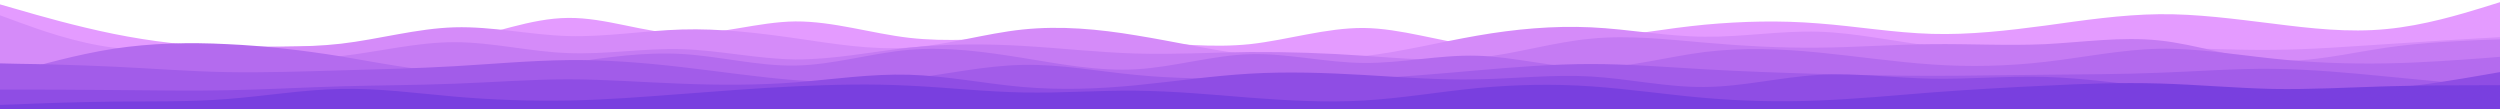 <svg id="visual" viewBox="0 0 1144 50" width="1144" height="50" xmlns="http://www.w3.org/2000/svg" xmlns:xlink="http://www.w3.org/1999/xlink" version="1.1"><path d="M0 2L8.7 4.5C17.3 7 34.7 12 52 15.5C69.3 19 86.7 21 104 21.5C121.3 22 138.7 21 156 21C173.3 21 190.7 22 208 18.8C225.3 15.7 242.7 8.3 260 8.2C277.3 8 294.7 15 312 15.5C329.3 16 346.7 10 364 9.8C381.3 9.7 398.7 15.3 416 17.3C433.3 19.3 450.7 17.7 468 17.2C485.3 16.7 502.7 17.3 520 18.7C537.3 20 554.7 22 572 20.2C589.3 18.3 606.7 12.7 624 12.8C641.3 13 658.7 19 676 21C693.3 23 710.7 21 728 18.5C745.3 16 762.7 13 780 11.3C797.3 9.7 814.7 9.3 832 10.7C849.3 12 866.7 15 884 15.5C901.3 16 918.7 14 936 11.7C953.3 9.3 970.7 6.7 988 6.5C1005.3 6.3 1022.7 8.7 1040 10.8C1057.3 13 1074.7 15 1092 13.3C1109.3 11.7 1126.7 6.3 1135.3 3.7L1144 1L1144 51L1135.3 51C1126.7 51 1109.3 51 1092 51C1074.7 51 1057.3 51 1040 51C1022.7 51 1005.3 51 988 51C970.7 51 953.3 51 936 51C918.7 51 901.3 51 884 51C866.7 51 849.3 51 832 51C814.7 51 797.3 51 780 51C762.7 51 745.3 51 728 51C710.7 51 693.3 51 676 51C658.7 51 641.3 51 624 51C606.7 51 589.3 51 572 51C554.7 51 537.3 51 520 51C502.7 51 485.3 51 468 51C450.7 51 433.3 51 416 51C398.7 51 381.3 51 364 51C346.7 51 329.3 51 312 51C294.7 51 277.3 51 260 51C242.7 51 225.3 51 208 51C190.7 51 173.3 51 156 51C138.7 51 121.3 51 104 51C86.7 51 69.3 51 52 51C34.7 51 17.3 51 8.7 51L0 51Z" fill="#e49bff"></path><path d="M0 7L8.7 10.2C17.3 13.3 34.7 19.7 52 21.8C69.3 24 86.7 22 104 21.5C121.3 21 138.7 22 156 20C173.3 18 190.7 13 208 12.5C225.3 12 242.7 16 260 16.5C277.3 17 294.7 14 312 13.5C329.3 13 346.7 15 364 17.5C381.3 20 398.7 23 416 21.8C433.3 20.7 450.7 15.3 468 13.5C485.3 11.7 502.7 13.3 520 16.2C537.3 19 554.7 23 572 25.2C589.3 27.3 606.7 27.7 624 25.7C641.3 23.7 658.7 19.3 676 16.3C693.3 13.3 710.7 11.7 728 12.5C745.3 13.3 762.7 16.7 780 16.8C797.3 17 814.7 14 832 14.5C849.3 15 866.7 19 884 21C901.3 23 918.7 23 936 22.7C953.3 22.3 970.7 21.7 988 21.8C1005.3 22 1022.7 23 1040 22.8C1057.3 22.7 1074.7 21.3 1092 20.2C1109.3 19 1126.7 18 1135.3 17.5L1144 17L1144 51L1135.3 51C1126.7 51 1109.3 51 1092 51C1074.7 51 1057.3 51 1040 51C1022.7 51 1005.3 51 988 51C970.7 51 953.3 51 936 51C918.7 51 901.3 51 884 51C866.7 51 849.3 51 832 51C814.7 51 797.3 51 780 51C762.7 51 745.3 51 728 51C710.7 51 693.3 51 676 51C658.7 51 641.3 51 624 51C606.7 51 589.3 51 572 51C554.7 51 537.3 51 520 51C502.7 51 485.3 51 468 51C450.7 51 433.3 51 416 51C398.7 51 381.3 51 364 51C346.7 51 329.3 51 312 51C294.7 51 277.3 51 260 51C242.7 51 225.3 51 208 51C190.7 51 173.3 51 156 51C138.7 51 121.3 51 104 51C86.7 51 69.3 51 52 51C34.7 51 17.3 51 8.7 51L0 51Z" fill="#d58bf9"></path><path d="M0 33L8.7 32.8C17.3 32.7 34.7 32.3 52 31.3C69.3 30.3 86.7 28.7 104 28C121.3 27.3 138.7 27.7 156 25.7C173.3 23.7 190.7 19.3 208 19.3C225.3 19.3 242.7 23.7 260 24.3C277.3 25 294.7 22 312 22.5C329.3 23 346.7 27 364 27.2C381.3 27.3 398.7 23.7 416 21.8C433.3 20 450.7 20 468 21C485.3 22 502.7 24 520 24.5C537.3 25 554.7 24 572 23.8C589.3 23.7 606.7 24.3 624 25.5C641.3 26.7 658.7 28.3 676 26.5C693.3 24.7 710.7 19.3 728 17.7C745.3 16 762.7 18 780 19.5C797.3 21 814.7 22 832 21.8C849.3 21.7 866.7 20.3 884 20.2C901.3 20 918.7 21 936 20.2C953.3 19.3 970.7 16.7 988 18.5C1005.3 20.3 1022.7 26.7 1040 27.7C1057.3 28.7 1074.7 24.3 1092 21.8C1109.3 19.3 1126.7 18.7 1135.3 18.3L1144 18L1144 51L1135.3 51C1126.7 51 1109.3 51 1092 51C1074.7 51 1057.3 51 1040 51C1022.7 51 1005.3 51 988 51C970.7 51 953.3 51 936 51C918.7 51 901.3 51 884 51C866.7 51 849.3 51 832 51C814.7 51 797.3 51 780 51C762.7 51 745.3 51 728 51C710.7 51 693.3 51 676 51C658.7 51 641.3 51 624 51C606.7 51 589.3 51 572 51C554.7 51 537.3 51 520 51C502.7 51 485.3 51 468 51C450.7 51 433.3 51 416 51C398.7 51 381.3 51 364 51C346.7 51 329.3 51 312 51C294.7 51 277.3 51 260 51C242.7 51 225.3 51 208 51C190.7 51 173.3 51 156 51C138.7 51 121.3 51 104 51C86.7 51 69.3 51 52 51C34.7 51 17.3 51 8.7 51L0 51Z" fill="#c57bf3"></path><path d="M0 35L8.7 32.5C17.3 30 34.7 25 52 22.3C69.3 19.7 86.7 19.3 104 20.2C121.3 21 138.7 23 156 25.8C173.3 28.7 190.7 32.3 208 33C225.3 33.7 242.7 31.3 260 28.8C277.3 26.3 294.7 23.7 312 24.7C329.3 25.7 346.7 30.3 364 30C381.3 29.7 398.7 24.3 416 22.8C433.3 21.3 450.7 23.7 468 26.5C485.3 29.3 502.7 32.7 520 31.7C537.3 30.7 554.7 25.3 572 24.8C589.3 24.3 606.7 28.7 624 28.8C641.3 29 658.7 25 676 25.5C693.3 26 710.7 31 728 31C745.3 31 762.7 26 780 23.8C797.3 21.7 814.7 22.3 832 24C849.3 25.7 866.7 28.3 884 29.5C901.3 30.7 918.7 30.3 936 28.3C953.3 26.3 970.7 22.7 988 22.3C1005.3 22 1022.7 25 1040 26.8C1057.3 28.7 1074.7 29.3 1092 29C1109.3 28.7 1126.7 27.3 1135.3 26.7L1144 26L1144 51L1135.3 51C1126.7 51 1109.3 51 1092 51C1074.7 51 1057.3 51 1040 51C1022.7 51 1005.3 51 988 51C970.7 51 953.3 51 936 51C918.7 51 901.3 51 884 51C866.7 51 849.3 51 832 51C814.7 51 797.3 51 780 51C762.7 51 745.3 51 728 51C710.7 51 693.3 51 676 51C658.7 51 641.3 51 624 51C606.7 51 589.3 51 572 51C554.7 51 537.3 51 520 51C502.7 51 485.3 51 468 51C450.7 51 433.3 51 416 51C398.7 51 381.3 51 364 51C346.7 51 329.3 51 312 51C294.7 51 277.3 51 260 51C242.7 51 225.3 51 208 51C190.7 51 173.3 51 156 51C138.7 51 121.3 51 104 51C86.7 51 69.3 51 52 51C34.7 51 17.3 51 8.7 51L0 51Z" fill="#b46bee"></path><path d="M0 29L8.7 29.2C17.3 29.3 34.7 29.7 52 30.5C69.3 31.3 86.7 32.7 104 33C121.3 33.3 138.7 32.7 156 32.2C173.3 31.7 190.7 31.3 208 30.3C225.3 29.3 242.7 27.7 260 27.5C277.3 27.3 294.7 28.7 312 30.7C329.3 32.7 346.7 35.3 364 36.7C381.3 38 398.7 38 416 36C433.3 34 450.7 30 468 29.7C485.3 29.3 502.7 32.7 520 34.3C537.3 36 554.7 36 572 36.2C589.3 36.3 606.7 36.7 624 36C641.3 35.3 658.7 33.7 676 32.2C693.3 30.7 710.7 29.3 728 29.3C745.3 29.3 762.7 30.7 780 31.7C797.3 32.7 814.7 33.3 832 33.8C849.3 34.3 866.7 34.7 884 34.7C901.3 34.7 918.7 34.3 936 34.2C953.3 34 970.7 34 988 33.3C1005.3 32.7 1022.7 31.3 1040 31.5C1057.3 31.7 1074.7 33.3 1092 35C1109.3 36.7 1126.7 38.3 1135.3 39.2L1144 40L1144 51L1135.3 51C1126.7 51 1109.3 51 1092 51C1074.7 51 1057.3 51 1040 51C1022.7 51 1005.3 51 988 51C970.7 51 953.3 51 936 51C918.7 51 901.3 51 884 51C866.7 51 849.3 51 832 51C814.7 51 797.3 51 780 51C762.7 51 745.3 51 728 51C710.7 51 693.3 51 676 51C658.7 51 641.3 51 624 51C606.7 51 589.3 51 572 51C554.7 51 537.3 51 520 51C502.7 51 485.3 51 468 51C450.7 51 433.3 51 416 51C398.7 51 381.3 51 364 51C346.7 51 329.3 51 312 51C294.7 51 277.3 51 260 51C242.7 51 225.3 51 208 51C190.7 51 173.3 51 156 51C138.7 51 121.3 51 104 51C86.7 51 69.3 51 52 51C34.7 51 17.3 51 8.7 51L0 51Z" fill="#a25ce9"></path><path d="M0 41L8.7 41C17.3 41 34.7 41 52 41.2C69.3 41.3 86.7 41.7 104 41.3C121.3 41 138.7 40 156 39.5C173.3 39 190.7 39 208 38.3C225.3 37.7 242.7 36.3 260 36.3C277.3 36.3 294.7 37.7 312 38.3C329.3 39 346.7 39 364 37.7C381.3 36.3 398.7 33.7 416 34.2C433.3 34.7 450.7 38.3 468 39.8C485.3 41.3 502.7 40.7 520 39C537.3 37.3 554.7 34.7 572 33.7C589.3 32.7 606.7 33.3 624 34.3C641.3 35.3 658.7 36.7 676 36.3C693.3 36 710.7 34 728 35C745.3 36 762.7 40 780 39.8C797.3 39.7 814.7 35.3 832 34.3C849.3 33.3 866.7 35.7 884 36C901.3 36.3 918.7 34.7 936 35.2C953.3 35.7 970.7 38.3 988 40C1005.3 41.7 1022.7 42.3 1040 42.5C1057.3 42.7 1074.7 42.3 1092 40.7C1109.3 39 1126.7 36 1135.3 34.5L1144 33L1144 51L1135.3 51C1126.7 51 1109.3 51 1092 51C1074.7 51 1057.3 51 1040 51C1022.7 51 1005.3 51 988 51C970.7 51 953.3 51 936 51C918.7 51 901.3 51 884 51C866.7 51 849.3 51 832 51C814.7 51 797.3 51 780 51C762.7 51 745.3 51 728 51C710.7 51 693.3 51 676 51C658.7 51 641.3 51 624 51C606.7 51 589.3 51 572 51C554.7 51 537.3 51 520 51C502.7 51 485.3 51 468 51C450.7 51 433.3 51 416 51C398.7 51 381.3 51 364 51C346.7 51 329.3 51 312 51C294.7 51 277.3 51 260 51C242.7 51 225.3 51 208 51C190.7 51 173.3 51 156 51C138.7 51 121.3 51 104 51C86.7 51 69.3 51 52 51C34.7 51 17.3 51 8.7 51L0 51Z" fill="#8f4de4"></path><path d="M0 48L8.7 47.7C17.3 47.3 34.7 46.7 52 46.5C69.3 46.3 86.7 46.7 104 45.3C121.3 44 138.7 41 156 40.7C173.3 40.3 190.7 42.7 208 44.2C225.3 45.7 242.7 46.3 260 46C277.3 45.7 294.7 44.3 312 43C329.3 41.7 346.7 40.3 364 39.5C381.3 38.7 398.7 38.3 416 39.2C433.3 40 450.7 42 468 42.3C485.3 42.7 502.7 41.3 520 41.5C537.3 41.7 554.7 43.3 572 44.7C589.3 46 606.7 47 624 46C641.3 45 658.7 42 676 40.3C693.3 38.7 710.7 38.3 728 39.5C745.3 40.7 762.7 43.3 780 44.8C797.3 46.3 814.7 46.7 832 46C849.3 45.3 866.7 43.7 884 42.3C901.3 41 918.7 40 936 39.2C953.3 38.3 970.7 37.7 988 38.2C1005.3 38.7 1022.7 40.3 1040 40.7C1057.3 41 1074.7 40 1092 39.5C1109.3 39 1126.7 39 1135.3 39L1144 39L1144 51L1135.3 51C1126.7 51 1109.3 51 1092 51C1074.7 51 1057.3 51 1040 51C1022.7 51 1005.3 51 988 51C970.7 51 953.3 51 936 51C918.7 51 901.3 51 884 51C866.7 51 849.3 51 832 51C814.7 51 797.3 51 780 51C762.7 51 745.3 51 728 51C710.7 51 693.3 51 676 51C658.7 51 641.3 51 624 51C606.7 51 589.3 51 572 51C554.7 51 537.3 51 520 51C502.7 51 485.3 51 468 51C450.7 51 433.3 51 416 51C398.7 51 381.3 51 364 51C346.7 51 329.3 51 312 51C294.7 51 277.3 51 260 51C242.7 51 225.3 51 208 51C190.7 51 173.3 51 156 51C138.7 51 121.3 51 104 51C86.7 51 69.3 51 52 51C34.7 51 17.3 51 8.7 51L0 51Z" fill="#793fdf"></path></svg>